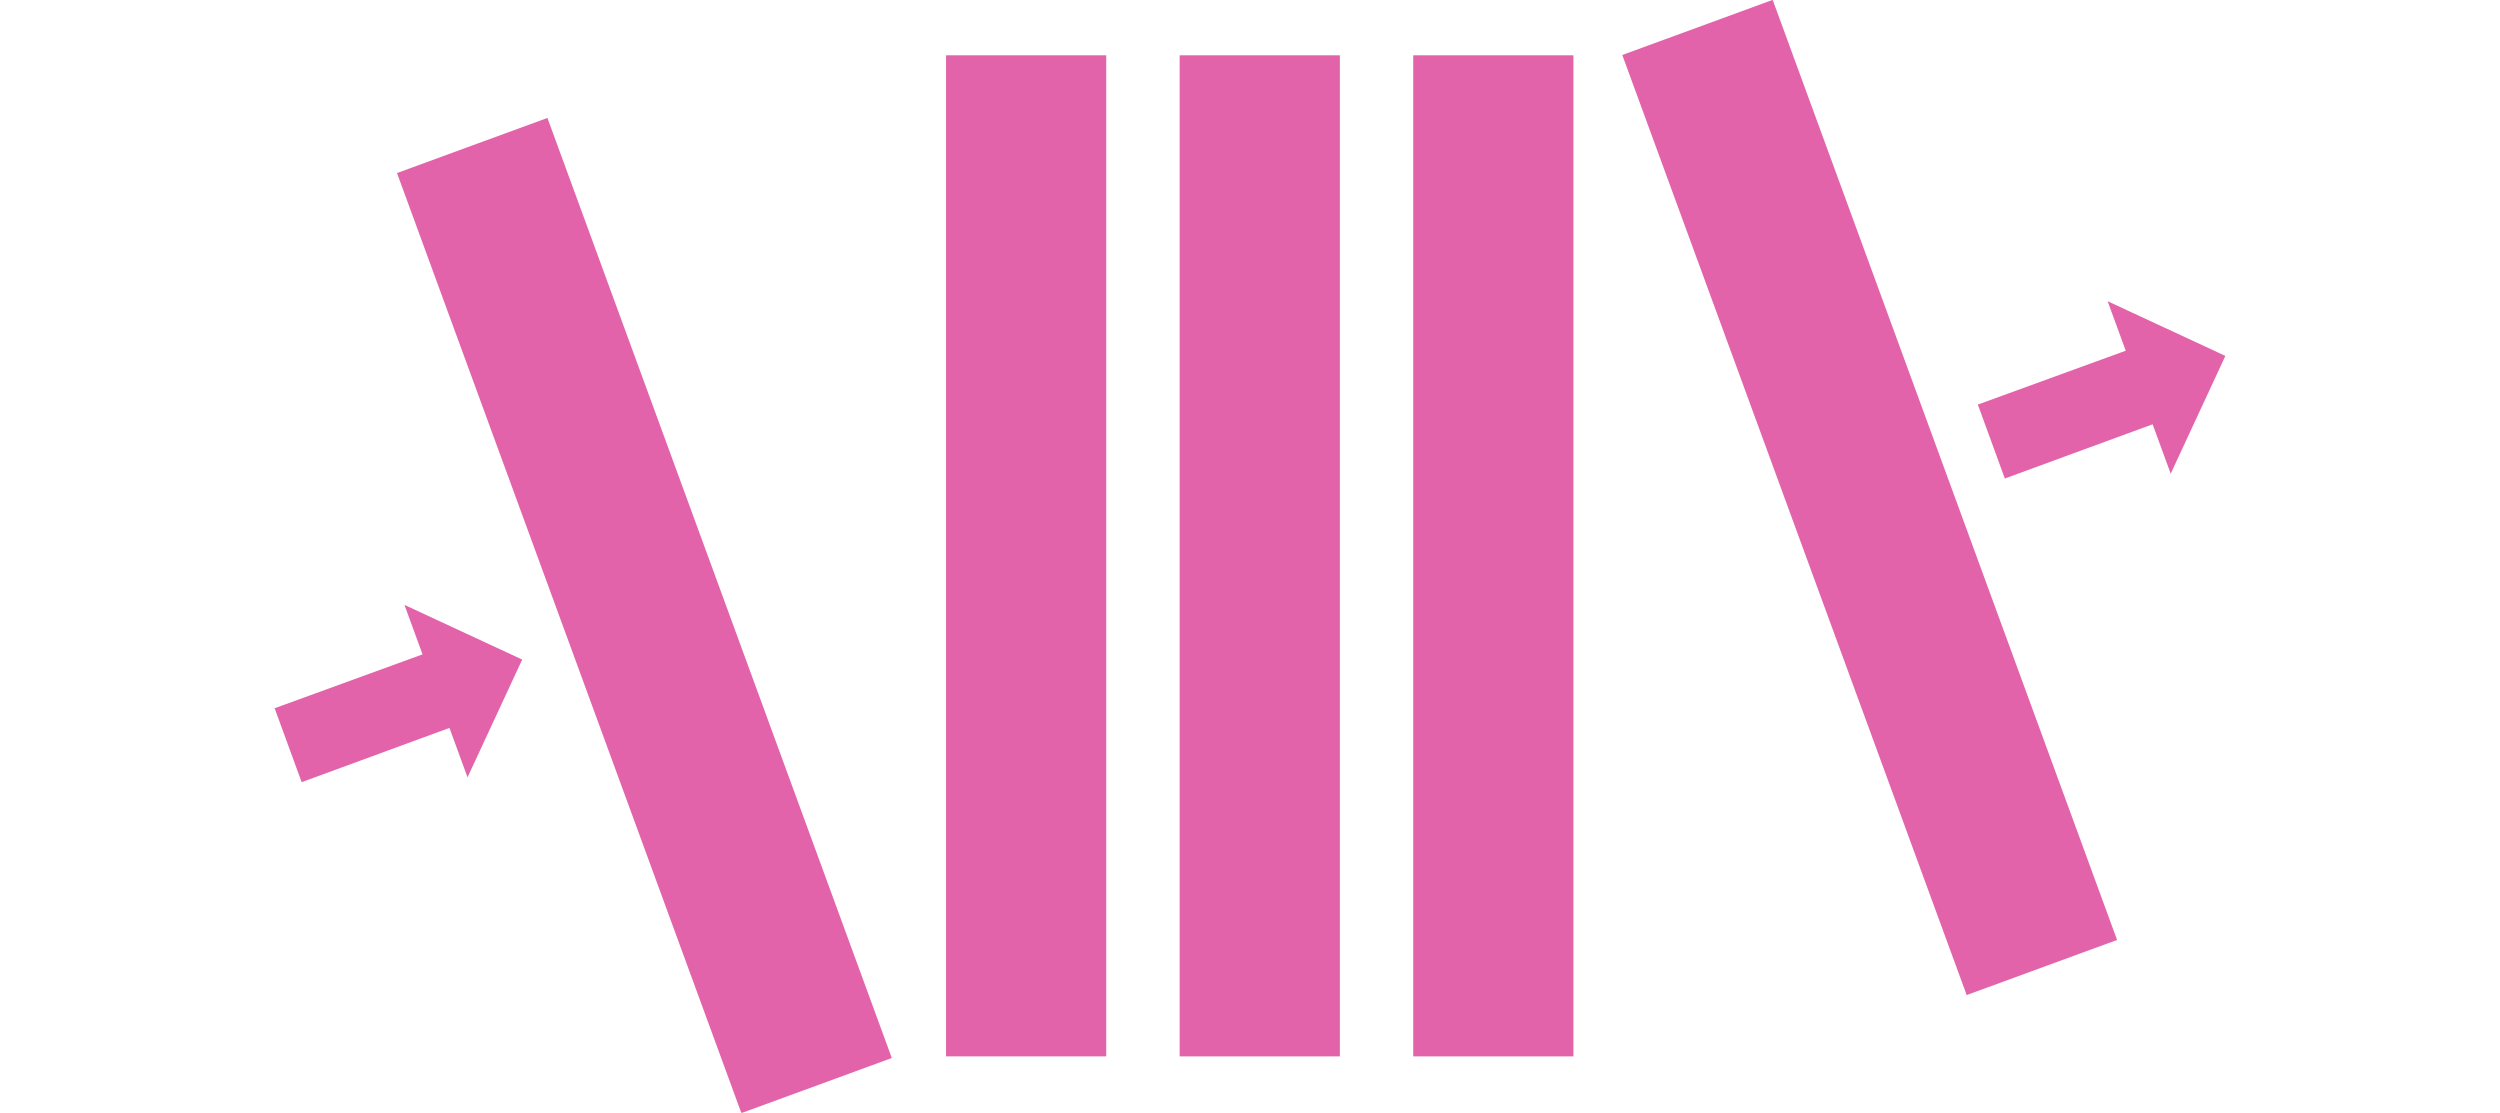 <svg version="1.1" xmlns="http://www.w3.org/2000/svg" xmlns:xlink="http://www.w3.org/1999/xlink"
    xmlns:svgjs="http://svgjs.dev/svgjs" viewBox="0 0 90.386 51.556" height="40.229"
    width="90.386">
    <svg viewBox="0 0 90.386 51.556" height="51.556" width="90.386">
        <g><svg xmlns="http://www.w3.org/2000/svg" xmlns:xlink="http://www.w3.org/1999/xlink" version="1.1" x="0" y="0"
                viewBox="5.627 24.26 88.699 50.593"
                enable-background="new 0 0 100 100" xml:space="preserve" height="51.556"
                width="90.386" class="icon-icon-0" data-fill-palette-color="accent" id="icon-0">
                <polygon
                    points="14.398,59.605 16.884,54.25 11.529,51.763 12.352,54.013 5.627,56.463 6.856,59.824 13.576,57.357 "
                    fill="#e363aa" data-fill-palette-color="accent"></polygon>
                <rect x="-0.34" y="48.582" transform="matrix(0.344 0.939 -0.939 0.344 63.766 13.229)"
                    width="45.521" height="7.284" fill="#e363aa" data-fill-palette-color="accent"></rect>
                <rect x="36.156" y="26.774" width="7.283" height="45.518" fill="#e363aa"
                    data-fill-palette-color="accent"></rect>
                <rect x="57.399" y="26.774" width="7.283" height="45.519" fill="#e363aa"
                    data-fill-palette-color="accent"></rect>
                <rect x="46.778" y="26.774" width="7.284" height="45.519" fill="#e363aa"
                    data-fill-palette-color="accent"></rect>
                <polygon
                    points="91.84,45.798 94.326,40.443 88.973,37.956 89.795,40.206 83.07,42.655 84.299,46.017 91.018,43.551 "
                    fill="#e363aa" data-fill-palette-color="accent"></polygon>
                <rect x="55.438" y="43.25" transform="matrix(-0.344 -0.939 0.939 -0.344 61.022 136.438)"
                    width="45.521" height="7.283" fill="#e363aa" data-fill-palette-color="accent"></rect>
            </svg></g>
    </svg>

</svg>